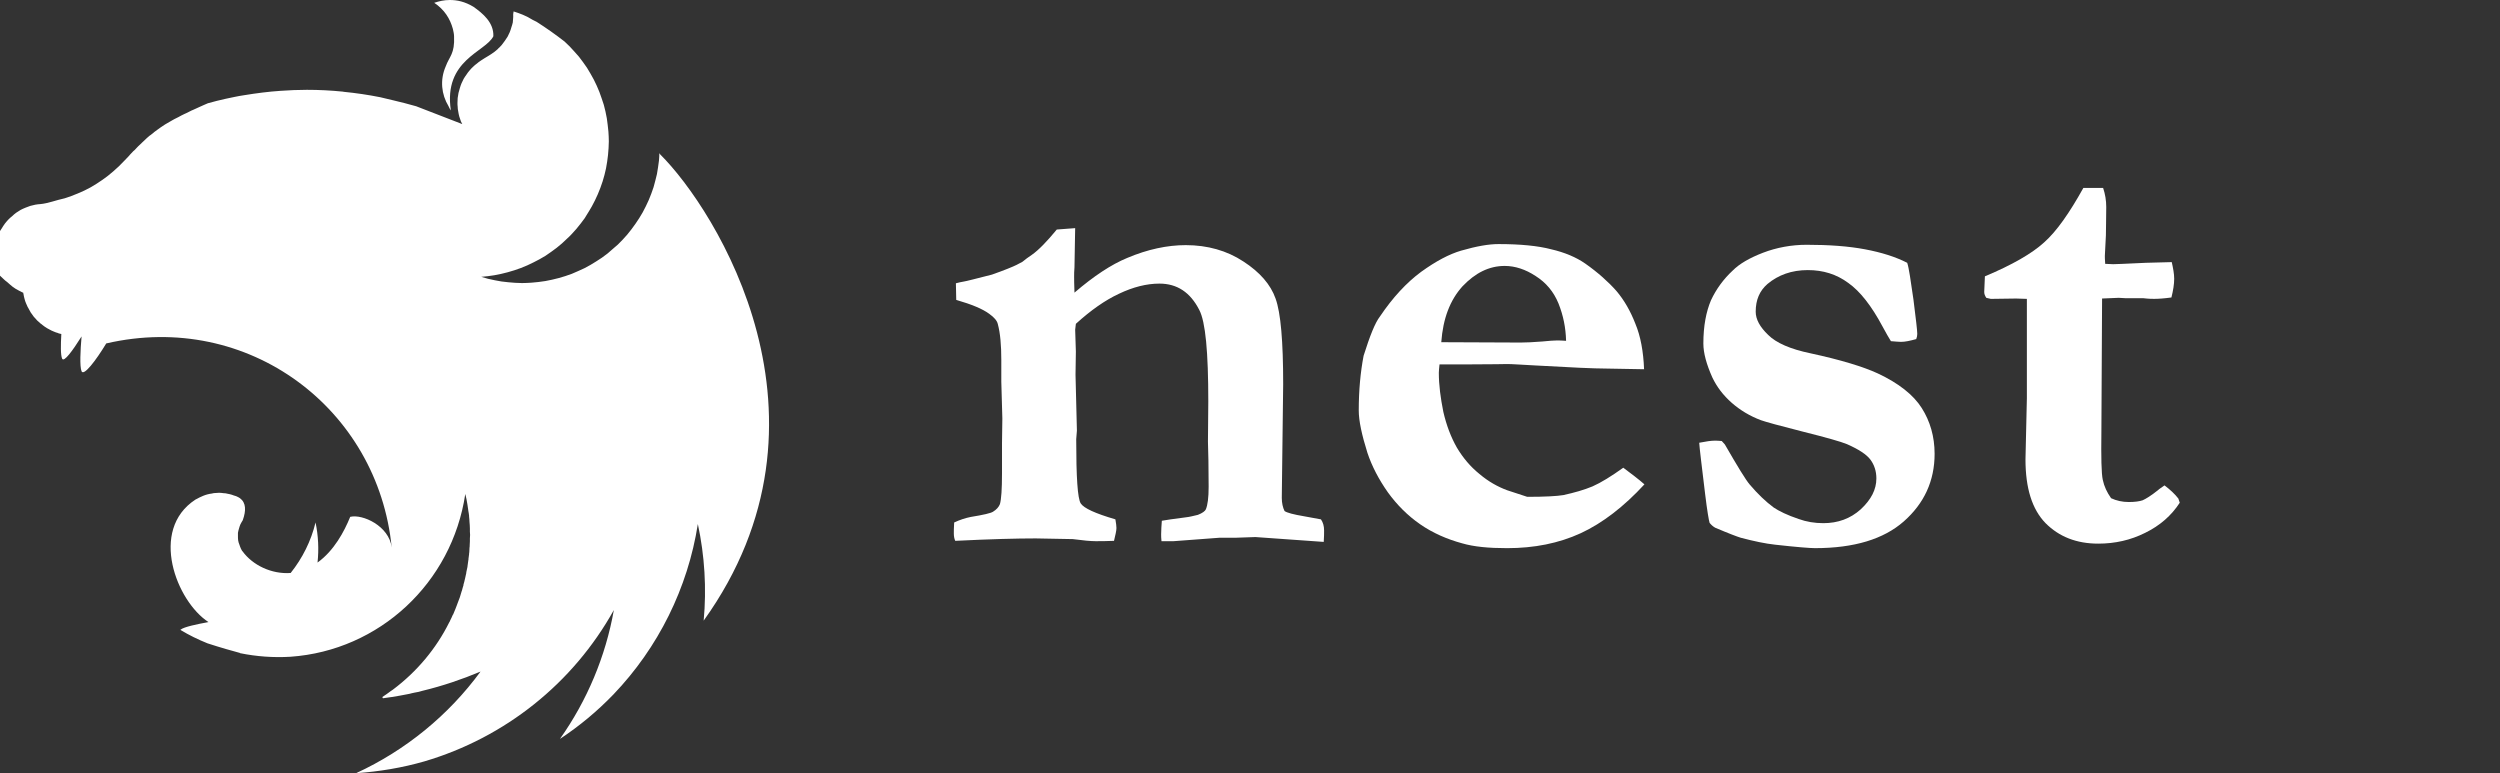 <?xml version="1.0" encoding="utf-8"?>
<!-- Generator: Adobe Illustrator 16.0.0, SVG Export Plug-In . SVG Version: 6.00 Build 0)  -->
<!DOCTYPE svg PUBLIC "-//W3C//DTD SVG 1.0//EN" "http://www.w3.org/TR/2001/REC-SVG-20010904/DTD/svg10.dtd">
<svg version="1.0" id="Layer_1" xmlns="http://www.w3.org/2000/svg" xmlns:xlink="http://www.w3.org/1999/xlink" x="0px" y="0px"
	 width="827.707px" height="256px" viewBox="-103.642 0 827.707 256" enable-background="new -103.642 0 827.707 256"
	 xml:space="preserve">
<rect x="-103.642" y="0" width="827.707" height="256" fill="#333333" stroke="none"/>
<g transform="translate(-25.4 -64.696)">
	<path fill="#FFFFFF" d="M70.696,64.696c-1.858,0-3.584,0.397-5.177,0.929c3.385,2.257,5.243,5.244,6.173,8.629
		c0.066,0.464,0.199,0.796,0.266,1.261c0.066,0.398,0.132,0.797,0.132,1.195c0.266,5.84-1.526,6.57-2.787,10.021
		c-1.925,4.447-1.395,9.226,0.929,13.076c0.199,0.464,0.465,0.995,0.797,1.46c-2.524-16.793,11.481-19.314,14.07-24.558
		c0.199-4.58-3.584-7.634-6.571-9.757C75.674,65.226,73.086,64.696,70.696,64.696L70.696,64.696z M91.802,68.479
		c-0.266,1.526-0.066,1.128-0.133,1.925c-0.066,0.53-0.066,1.194-0.132,1.726c-0.133,0.531-0.266,1.062-0.465,1.593
		c-0.133,0.531-0.332,1.062-0.531,1.593c-0.266,0.531-0.465,0.996-0.729,1.526c-0.199,0.266-0.332,0.531-0.531,0.797
		c-0.133,0.199-0.266,0.398-0.398,0.598c-0.332,0.464-0.664,0.929-0.995,1.327c-0.399,0.398-0.73,0.863-1.195,1.194v0.066
		c-0.398,0.332-0.797,0.73-1.261,1.063c-1.395,1.062-2.987,1.858-4.447,2.854c-0.465,0.332-0.93,0.598-1.327,0.996
		c-0.465,0.332-0.863,0.663-1.262,1.062c-0.464,0.398-0.796,0.797-1.194,1.262c-0.332,0.397-0.73,0.862-0.995,1.327
		c-0.332,0.465-0.664,0.929-0.93,1.394c-0.266,0.531-0.465,0.996-0.73,1.526c-0.198,0.531-0.397,0.996-0.53,1.527
		c-0.199,0.597-0.332,1.128-0.465,1.659c-0.066,0.266-0.066,0.597-0.133,0.862s-0.066,0.531-0.133,0.797
		c0,0.531-0.066,1.128-0.066,1.659c0,0.398,0,0.797,0.066,1.194c0,0.531,0.066,1.063,0.199,1.66c0.066,0.53,0.199,1.062,0.332,1.593
		c0.199,0.53,0.332,1.062,0.531,1.593c0.132,0.332,0.331,0.664,0.464,0.929l-15.266-5.906c-2.588-0.73-5.11-1.395-7.699-1.992
		c-1.394-0.331-2.787-0.663-4.181-0.995c-3.982-0.797-8.031-1.394-12.08-1.792c-0.133,0-0.199-0.066-0.332-0.066
		c-3.982-0.398-7.898-0.598-11.881-0.598c-2.92,0-5.841,0.133-8.694,0.332c-4.049,0.266-8.098,0.797-12.146,1.46
		c-0.996,0.133-1.991,0.332-2.987,0.531c-2.058,0.398-4.048,0.863-5.974,1.327c-0.995,0.266-1.991,0.531-2.986,0.797
		c-0.995,0.398-1.925,0.863-2.854,1.261c-0.729,0.332-1.46,0.664-2.189,0.996c-0.133,0.066-0.266,0.066-0.332,0.133
		c-0.664,0.331-1.262,0.597-1.858,0.929c-0.199,0.066-0.332,0.133-0.465,0.199c-0.73,0.332-1.46,0.73-2.058,1.063
		c-0.465,0.198-0.929,0.464-1.327,0.663c-0.199,0.133-0.465,0.266-0.598,0.332c-0.598,0.332-1.194,0.664-1.726,0.996
		c-0.598,0.331-1.128,0.663-1.593,0.995s-0.93,0.598-1.328,0.929c-0.066,0.067-0.132,0.067-0.198,0.133
		c-0.398,0.266-0.863,0.598-1.262,0.93c0,0-0.066,0.066-0.133,0.133c-0.331,0.266-0.663,0.53-0.995,0.796
		c-0.133,0.066-0.266,0.199-0.398,0.266c-0.332,0.266-0.664,0.598-0.995,0.863c-0.066,0.133-0.199,0.199-0.266,0.266
		c-0.398,0.397-0.797,0.729-1.195,1.128c-0.066,0-0.066,0.066-0.132,0.133c-0.398,0.332-0.797,0.73-1.195,1.128
		c-0.066,0.066-0.066,0.133-0.133,0.133c-0.332,0.332-0.663,0.664-0.995,1.063c-0.133,0.133-0.332,0.266-0.465,0.397
		c-0.332,0.398-0.73,0.797-1.128,1.195c-0.066,0.133-0.199,0.199-0.266,0.332c-0.531,0.53-0.996,1.062-1.527,1.593
		c-0.066,0.066-0.132,0.133-0.198,0.199c-1.063,1.128-2.19,2.257-3.386,3.252c-1.194,1.062-2.455,2.058-3.717,2.92
		c-1.327,0.93-2.588,1.727-3.982,2.522c-1.327,0.73-2.721,1.395-4.182,1.991c-1.394,0.598-2.854,1.129-4.313,1.593
		c-2.788,0.598-5.642,1.726-8.098,1.925c-0.531,0-1.129,0.133-1.659,0.199c-0.598,0.133-1.129,0.266-1.659,0.398
		c-0.531,0.199-1.063,0.398-1.594,0.598c-0.53,0.199-1.062,0.465-1.593,0.729c-0.465,0.332-0.995,0.598-1.46,0.93
		c-0.465,0.332-0.929,0.729-1.327,1.128c-0.465,0.332-0.93,0.797-1.328,1.195c-0.397,0.464-0.796,0.862-1.128,1.327
		c-0.332,0.531-0.73,0.995-0.996,1.526c-0.331,0.465-0.663,0.996-0.929,1.526c-0.266,0.598-0.531,1.129-0.73,1.726
		c-0.199,0.531-0.397,1.129-0.597,1.727c-0.133,0.53-0.266,1.062-0.332,1.593c0,0.066-0.066,0.133-0.066,0.199
		c-0.133,0.597-0.133,1.394-0.199,1.792c-0.066,0.465-0.133,0.862-0.133,1.327c0,0.266,0,0.598,0.066,0.863
		c0.066,0.464,0.133,0.862,0.266,1.261c0.133,0.399,0.266,0.797,0.465,1.194v0.066c0.199,0.398,0.465,0.797,0.73,1.195
		c0.265,0.398,0.53,0.796,0.862,1.194c0.332,0.332,0.73,0.73,1.128,1.063c0.398,0.397,0.797,0.729,1.262,1.062
		c1.593,1.394,1.991,1.858,4.049,2.921c0.332,0.199,0.663,0.331,1.062,0.53c0.066,0,0.133,0.066,0.199,0.066
		c0,0.133,0,0.199,0.066,0.332c0.066,0.531,0.199,1.063,0.332,1.593c0.133,0.598,0.332,1.129,0.531,1.593
		c0.198,0.398,0.332,0.797,0.53,1.195c0.067,0.133,0.133,0.266,0.199,0.332c0.266,0.53,0.531,0.995,0.797,1.46
		c0.332,0.465,0.664,0.93,0.995,1.394c0.332,0.398,0.73,0.863,1.129,1.262c0.398,0.397,0.796,0.729,1.261,1.128
		c0,0,0.066,0.066,0.133,0.066c0.398,0.332,0.796,0.664,1.194,0.93c0.465,0.331,0.93,0.597,1.461,0.862
		c0.464,0.266,0.995,0.531,1.526,0.73c0.397,0.199,0.862,0.332,1.327,0.465c0.066,0.066,0.133,0.066,0.266,0.132
		c0.266,0.067,0.598,0.133,0.863,0.199c-0.199,3.584-0.266,6.969,0.266,8.164c0.597,1.327,3.518-2.722,6.438-7.367
		c-0.398,4.579-0.664,9.956,0,11.549c0.73,1.659,4.713-3.519,8.164-9.226c47.059-10.886,90.001,21.638,94.515,67.567
		c-0.863-7.17-9.69-11.151-13.739-10.155c-1.991,4.911-5.376,11.217-10.818,15.133c0.465-4.381,0.266-8.894-0.664-13.274
		c-1.46,6.106-4.314,11.814-8.23,16.728c-6.305,0.465-12.61-2.588-15.929-7.168c-0.266-0.199-0.332-0.599-0.531-0.863
		c-0.199-0.465-0.398-0.929-0.531-1.394c-0.199-0.467-0.332-0.93-0.398-1.395c-0.066-0.466-0.066-0.931-0.066-1.462
		c0-0.331,0-0.663,0-0.995c0.066-0.465,0.199-0.93,0.332-1.394c0.133-0.465,0.266-0.931,0.465-1.396
		c0.266-0.463,0.465-0.93,0.796-1.395c1.129-3.188,1.129-5.773-0.929-7.301c-0.398-0.268-0.797-0.467-1.261-0.664
		c-0.266-0.066-0.598-0.199-0.863-0.268c-0.199-0.064-0.332-0.133-0.531-0.199c-0.464-0.133-0.929-0.264-1.394-0.33
		c-0.465-0.133-0.93-0.198-1.394-0.198c-0.465-0.065-0.996-0.133-1.46-0.133c-0.332,0-0.664,0.065-0.996,0.065
		c-0.531,0-0.995,0.065-1.46,0.198c-0.465,0.065-0.93,0.134-1.394,0.267c-0.465,0.133-0.93,0.267-1.395,0.465
		c-0.465,0.199-0.862,0.396-1.327,0.598c-0.398,0.199-0.797,0.465-1.261,0.664c-15.465,10.089-6.239,33.718,4.313,40.554
		c-3.982,0.729-8.031,1.595-9.159,2.456c-0.066,0.066-0.133,0.135-0.133,0.135c2.854,1.726,5.841,3.186,8.961,4.444
		c4.247,1.396,8.761,2.655,10.752,3.187v0.065c5.509,1.129,11.084,1.527,16.726,1.195c29.403-2.06,53.497-24.427,57.877-53.896
		c0.133,0.598,0.267,1.127,0.398,1.727c0.199,1.193,0.465,2.455,0.598,3.717v0.064c0.133,0.6,0.199,1.194,0.266,1.728v0.267
		c0.066,0.598,0.133,1.194,0.133,1.727c0.066,0.73,0.132,1.46,0.132,2.189v1.063c0,0.332,0.067,0.729,0.067,1.063
		c0,0.397-0.067,0.797-0.067,1.194v0.931c0,0.465-0.066,0.86-0.066,1.325c0,0.267,0,0.531-0.066,0.863
		c0,0.465-0.066,0.929-0.066,1.46c-0.066,0.197-0.066,0.396-0.066,0.6c-0.066,0.529-0.133,0.993-0.199,1.524
		c0,0.198,0,0.397-0.066,0.598c-0.066,0.663-0.199,1.263-0.266,1.927v0.064v0.064c-0.132,0.6-0.266,1.263-0.398,1.858v0.199
		c-0.133,0.599-0.265,1.194-0.397,1.792c0,0.066-0.066,0.199-0.066,0.266c-0.133,0.598-0.266,1.194-0.465,1.793v0.198
		c-0.199,0.664-0.398,1.261-0.531,1.858c-0.066,0.066-0.066,0.133-0.066,0.133c-0.199,0.663-0.398,1.327-0.598,1.99
		c-0.266,0.664-0.465,1.262-0.729,1.926c-0.266,0.663-0.465,1.326-0.73,1.925c-0.266,0.663-0.531,1.261-0.796,1.925H71.7
		c-0.267,0.598-0.531,1.262-0.863,1.858c-0.066,0.198-0.133,0.331-0.199,0.464c-0.066,0.066-0.066,0.133-0.133,0.199
		c-4.314,8.695-10.687,16.328-18.65,22.302c-0.531,0.332-1.063,0.729-1.593,1.128c-0.133,0.133-0.332,0.199-0.465,0.332
		c-0.465,0.332-0.93,0.664-1.46,0.996l0.199,0.398h0.066c0.929-0.133,1.858-0.269,2.787-0.398h0.066
		c1.726-0.266,3.451-0.598,5.178-0.93c0.464-0.066,0.995-0.199,1.46-0.332c0.332-0.066,0.597-0.133,0.929-0.199
		c0.465-0.066,0.93-0.198,1.395-0.266c0.397-0.133,0.796-0.199,1.194-0.332c6.638-1.594,13.075-3.782,19.248-6.371
		c-10.554,14.402-24.69,26.018-41.218,33.649c7.633-0.53,15.266-1.793,22.634-3.916c26.748-7.897,49.248-25.886,62.722-50.11
		c-2.721,15.332-8.827,29.935-17.854,42.678c6.438-4.247,12.345-9.159,17.721-14.734c14.868-15.531,24.625-35.244,27.943-56.416
		c2.257,10.486,2.92,21.305,1.925,31.991c47.921-66.838,3.982-136.131-14.403-154.383c-0.066-0.133-0.133-0.199-0.133-0.332
		c-0.066,0.066-0.066,0.066-0.066,0.133c0-0.066,0-0.066-0.066-0.133c0,0.797-0.066,1.593-0.132,2.39
		c-0.199,1.526-0.398,2.986-0.664,4.447c-0.332,1.46-0.73,2.92-1.129,4.38c-0.464,1.394-0.995,2.854-1.593,4.248
		c-0.597,1.327-1.261,2.722-1.991,4.049c-0.73,1.261-1.526,2.589-2.389,3.783c-0.863,1.261-1.793,2.456-2.722,3.584
		c-0.996,1.194-2.058,2.257-3.119,3.318c-0.664,0.598-1.262,1.129-1.926,1.659c-0.53,0.465-0.995,0.863-1.526,1.328
		c-1.194,0.929-2.389,1.792-3.717,2.588c-1.261,0.797-2.588,1.594-3.916,2.257c-1.394,0.664-2.787,1.262-4.181,1.858
		c-1.395,0.531-2.854,0.996-4.314,1.396c-1.461,0.396-2.987,0.729-4.447,0.995c-1.526,0.266-3.053,0.398-4.514,0.531
		c-1.062,0.066-2.124,0.133-3.186,0.133c-1.526,0-3.053-0.133-4.514-0.266c-1.526-0.133-3.053-0.332-4.513-0.664
		c-1.527-0.266-2.987-0.664-4.447-1.128H81.05c1.46-0.133,2.92-0.266,4.38-0.531c1.527-0.266,2.987-0.598,4.447-0.996
		c1.46-0.397,2.921-0.862,4.314-1.394c1.46-0.531,2.854-1.194,4.182-1.858c1.394-0.664,2.654-1.394,3.982-2.19
		c1.261-0.862,2.522-1.726,3.717-2.654c1.194-0.93,2.322-1.925,3.385-2.987c1.129-0.995,2.124-2.124,3.12-3.252
		c0.995-1.195,1.925-2.39,2.787-3.584c0.133-0.199,0.266-0.465,0.398-0.664c0.663-1.063,1.327-2.124,1.925-3.186
		c0.73-1.328,1.394-2.655,1.991-4.049c0.597-1.395,1.128-2.788,1.593-4.248c0.465-1.394,0.797-2.854,1.128-4.314
		c0.266-1.526,0.531-2.986,0.664-4.446c0.133-1.527,0.266-3.054,0.266-4.514c0-1.063-0.066-2.124-0.133-3.187
		c-0.133-1.526-0.332-2.986-0.531-4.446c-0.265-1.526-0.597-2.987-0.995-4.447c-0.465-1.394-0.93-2.854-1.46-4.248
		c-0.531-1.394-1.195-2.787-1.858-4.115c-0.73-1.327-1.46-2.654-2.257-3.916c-0.863-1.261-1.726-2.455-2.655-3.65
		c-0.995-1.128-1.991-2.257-3.053-3.385c-0.531-0.531-1.129-1.128-1.726-1.659c-2.987-2.323-6.106-4.514-9.226-6.505
		c-0.465-0.266-0.863-0.464-1.328-0.663C95.918,69.873,93.86,69.143,91.802,68.479L91.802,68.479z"/>
	<path fill="#FFFFFF" d="M237.665,237.681c1.951-0.918,3.788-1.492,5.51-1.836c4.247-0.688,6.657-1.263,7.346-1.722
		c1.148-0.688,1.951-1.607,2.296-2.525c0.459-1.607,0.688-4.936,0.688-10.217v-9.985l0.115-8.149l-0.345-12.167v-7.231
		c0-4.821-0.344-8.839-1.147-11.823c-0.229-1.147-1.263-2.295-2.869-3.443c-2.182-1.606-5.74-3.1-10.905-4.592l-0.115-5.509
		c0.919-0.229,1.837-0.46,2.641-0.574c0.804-0.115,3.902-0.918,9.298-2.296c4.247-1.492,7.001-2.64,8.149-3.214
		c0.459-0.229,1.033-0.574,1.951-1.033c0.919-0.804,1.951-1.492,3.1-2.296c2.295-1.606,5.051-4.477,8.265-8.379l6.083-0.46
		l-0.229,12.971c-0.115,1.263-0.115,2.296-0.115,3.1c0,0.688,0,2.41,0.115,5.28c6.428-5.51,12.167-9.298,17.447-11.479
		c6.772-2.87,13.313-4.247,19.397-4.247c7.231,0,13.66,1.836,19.056,5.395c5.51,3.559,9.067,7.691,10.675,12.282
		c1.723,4.706,2.525,14.233,2.525,28.352l-0.459,37.652c0,1.721,0.344,3.213,0.918,4.359c0.804,0.573,2.984,1.146,6.429,1.725
		l5.624,1.03c0.688,1.033,1.033,2.183,1.033,3.675c0,0.918,0,2.182-0.115,3.787l-22.611-1.605l-6.658,0.229h-5.28l-15.267,1.146
		h-3.902c-0.115-1.032-0.115-1.721-0.115-2.295c0-1.377,0.115-2.869,0.229-4.478c1.033-0.229,3.789-0.573,8.035-1.147
		c1.147-0.114,2.41-0.459,3.903-0.805c1.491-0.572,2.41-1.263,2.64-1.836c0.574-1.378,0.918-3.787,0.918-7.462
		c0-6.542-0.115-11.479-0.229-14.922l0.115-13.313c0-16.302-0.918-26.4-2.984-30.305c-2.984-5.854-7.348-8.724-13.2-8.724
		c-4.247,0-8.724,1.147-13.315,3.328c-4.705,2.182-9.411,5.51-14.347,9.987l-0.23,1.951l0.23,7.23l-0.115,7.691l0.459,18.48
		l-0.229,2.867c0,12.514,0.459,19.629,1.492,21.235c1.033,1.607,4.82,3.329,11.479,5.28c0.229,1.264,0.346,2.296,0.346,2.87
		c0,0.918-0.346,2.296-0.805,4.247c-2.41,0.113-4.477,0.113-6.084,0.113c-1.605,0-4.132-0.229-7.575-0.688l-12.282-0.229
		c-6.198,0-15.037,0.229-26.631,0.805c-0.344-0.805-0.459-1.606-0.459-2.41C237.549,240.781,237.549,239.518,237.665,237.681z"/>
	<path fill="#FFFFFF" d="M373.226,182.469c2.066-6.542,3.788-10.904,5.396-12.97c4.246-6.313,8.838-11.25,13.658-14.808
		c4.936-3.559,9.299-5.854,13.2-7.002c5.165-1.492,9.185-2.182,12.397-2.182c7.229,0,13.085,0.574,17.445,1.722
		c4.479,1.033,8.267,2.641,11.249,4.707c4.247,2.984,7.69,6.083,10.33,9.067c2.641,3.1,4.707,6.772,6.313,10.905
		c1.722,4.132,2.641,9.183,2.868,15.037l-12.854-0.23c-3.559,0-11.249-0.344-23.301-1.032c-4.479-0.229-7.462-0.46-9.186-0.46
		c-0.574,0-4.705,0.115-12.396,0.115h-9.985c-0.114,1.147-0.229,2.066-0.229,2.755c0,4.133,0.574,8.379,1.492,12.971
		c1.033,4.478,2.525,8.379,4.479,11.823c2.064,3.443,4.479,6.313,7.461,8.724c2.982,2.525,6.084,4.247,9.184,5.396l6.657,2.183
		c5.969,0,9.871-0.229,11.938-0.574c3.673-0.804,6.887-1.722,9.642-2.868c2.87-1.265,6.199-3.328,10.216-6.199
		c2.756,2.065,5.051,3.789,7.002,5.511c-6.771,7.347-13.889,12.856-21.12,16.185c-7.229,3.329-15.382,4.938-24.333,4.938
		c-6.084,0-11.021-0.461-14.923-1.606c-5.052-1.378-9.758-3.443-13.89-6.313c-4.133-2.869-7.69-6.429-10.677-10.563
		c-2.983-4.245-5.279-8.608-6.771-13.085c-1.836-5.854-2.869-10.561-2.869-14.004C371.621,193.834,372.194,187.865,373.226,182.469
		L373.226,182.469z M440.261,177.534c-0.115-4.361-0.918-8.379-2.525-12.396c-1.604-3.902-4.132-6.888-7.575-9.068
		c-3.329-2.181-6.771-3.328-10.216-3.328c-5.166,0-9.758,2.295-14.005,6.771c-4.132,4.592-6.43,10.676-7.002,18.481l26.287,0.114
		c1.722,0,4.132-0.114,7.116-0.345c2.296-0.229,3.9-0.344,4.819-0.344C437.851,177.419,438.884,177.419,440.261,177.534
		L440.261,177.534z"/>
	<path fill="#FFFFFF" d="M484.339,211.281c2.296-0.459,4.018-0.688,5.051-0.688c0.574,0,1.377,0,2.41,0.114l1.031,1.146
		c4.247,7.348,6.889,11.708,8.267,13.314c2.64,3.1,5.278,5.623,7.92,7.574c1.722,1.148,4.477,2.525,8.265,3.789
		c2.525,0.918,5.28,1.377,8.149,1.377c4.819,0,8.954-1.492,12.396-4.592c3.443-3.214,5.165-6.543,5.165-10.216
		c0-2.41-0.688-4.478-1.951-6.198c-1.263-1.721-3.9-3.443-7.806-5.166c-1.951-0.803-6.771-2.181-14.577-4.132
		c-7.689-1.951-12.282-3.214-13.89-3.788c-3.673-1.377-6.889-3.328-9.644-5.738c-2.87-2.524-4.937-5.281-6.428-8.378
		c-1.952-4.362-2.985-8.15-2.985-11.249c0-5.854,0.921-10.561,2.525-14.349c1.723-3.673,4.133-7.002,7.231-9.871
		c2.182-2.181,5.51-4.133,9.984-5.854c4.479-1.722,9.413-2.64,14.464-2.64c7.348,0,13.773,0.459,19.283,1.492
		s10.217,2.525,14.004,4.477c0.574,1.722,1.148,5.854,2.066,12.167c0.804,6.429,1.263,10.216,1.263,11.364
		c0,0.574-0.114,1.147-0.345,1.722c-2.065,0.574-3.673,0.918-5.05,0.918c-0.688,0-1.837-0.115-3.329-0.229
		c-0.688-1.033-1.607-2.755-2.755-4.82c-3.673-6.888-7.461-11.709-11.364-14.464c-3.902-2.869-8.264-4.247-13.43-4.247
		c-5.279,0-9.758,1.607-13.314,4.592c-2.641,2.296-3.903,5.28-3.903,9.183c0,2.525,1.38,5.051,4.135,7.691
		c2.64,2.64,7.346,4.705,14.003,6.083c10.102,2.181,17.563,4.477,22.27,6.657c6.889,3.215,11.822,7.117,14.577,11.479
		c2.755,4.36,4.247,9.411,4.247,15.149c0,8.953-3.443,16.414-10.216,22.383c-6.658,5.854-16.414,8.84-29.386,8.84
		c-1.606,0-6.083-0.346-13.2-1.146c-3.214-0.345-7.002-1.146-11.363-2.296c-1.146-0.345-3.903-1.378-8.494-3.329
		c-0.804-0.459-1.378-1.031-1.837-1.605c-0.229-0.688-0.803-3.902-1.492-9.644C485.143,218.743,484.454,213.118,484.339,211.281
		L484.339,211.281z"/>
	<path fill="#FFFFFF" d="M578.922,156.184c9.066-3.788,15.609-7.576,19.629-11.249c4.132-3.673,8.38-9.757,12.971-18.021h6.543
		c0.688,2.065,1.033,4.132,1.033,6.313c0,4.017-0.115,7.116-0.115,9.412l-0.345,6.772c0,0.344,0,1.263,0.115,2.64l2.641,0.115
		c0.344,0,4.017-0.115,10.789-0.459c0.574,0,3.444-0.115,8.609-0.229c0.459,2.066,0.804,3.902,0.804,5.51
		c0,1.836-0.345,3.902-0.918,6.198c-2.525,0.345-4.362,0.459-5.739,0.459c-0.574,0-1.837,0-3.674-0.229h-5.969l-2.066-0.115
		l-5.51,0.229l-0.229,44.077c-0.113,8.494,0,13.89,0.459,15.955c0.459,2.183,1.377,4.133,2.755,6.084
		c1.724,0.804,3.675,1.263,5.854,1.263c2.063,0,3.558-0.229,4.591-0.574c1.033-0.459,2.755-1.49,5.051-3.328
		c0.459-0.459,1.265-0.918,2.183-1.605c1.837,1.377,3.441,2.869,4.592,4.361l0.459,1.378c-2.755,4.247-6.543,7.575-11.479,9.985
		c-4.819,2.41-9.984,3.56-15.494,3.56c-7.231,0-12.973-2.296-17.447-6.771c-4.479-4.594-6.658-11.596-6.658-21.121l0.46-20.203
		v-32.942l-3.559-0.115l-8.381,0.115l-1.49-0.345c-0.46-0.688-0.689-1.262-0.689-1.951
		C578.694,160.89,578.809,159.168,578.922,156.184L578.922,156.184z"/>
</g>
</svg>
